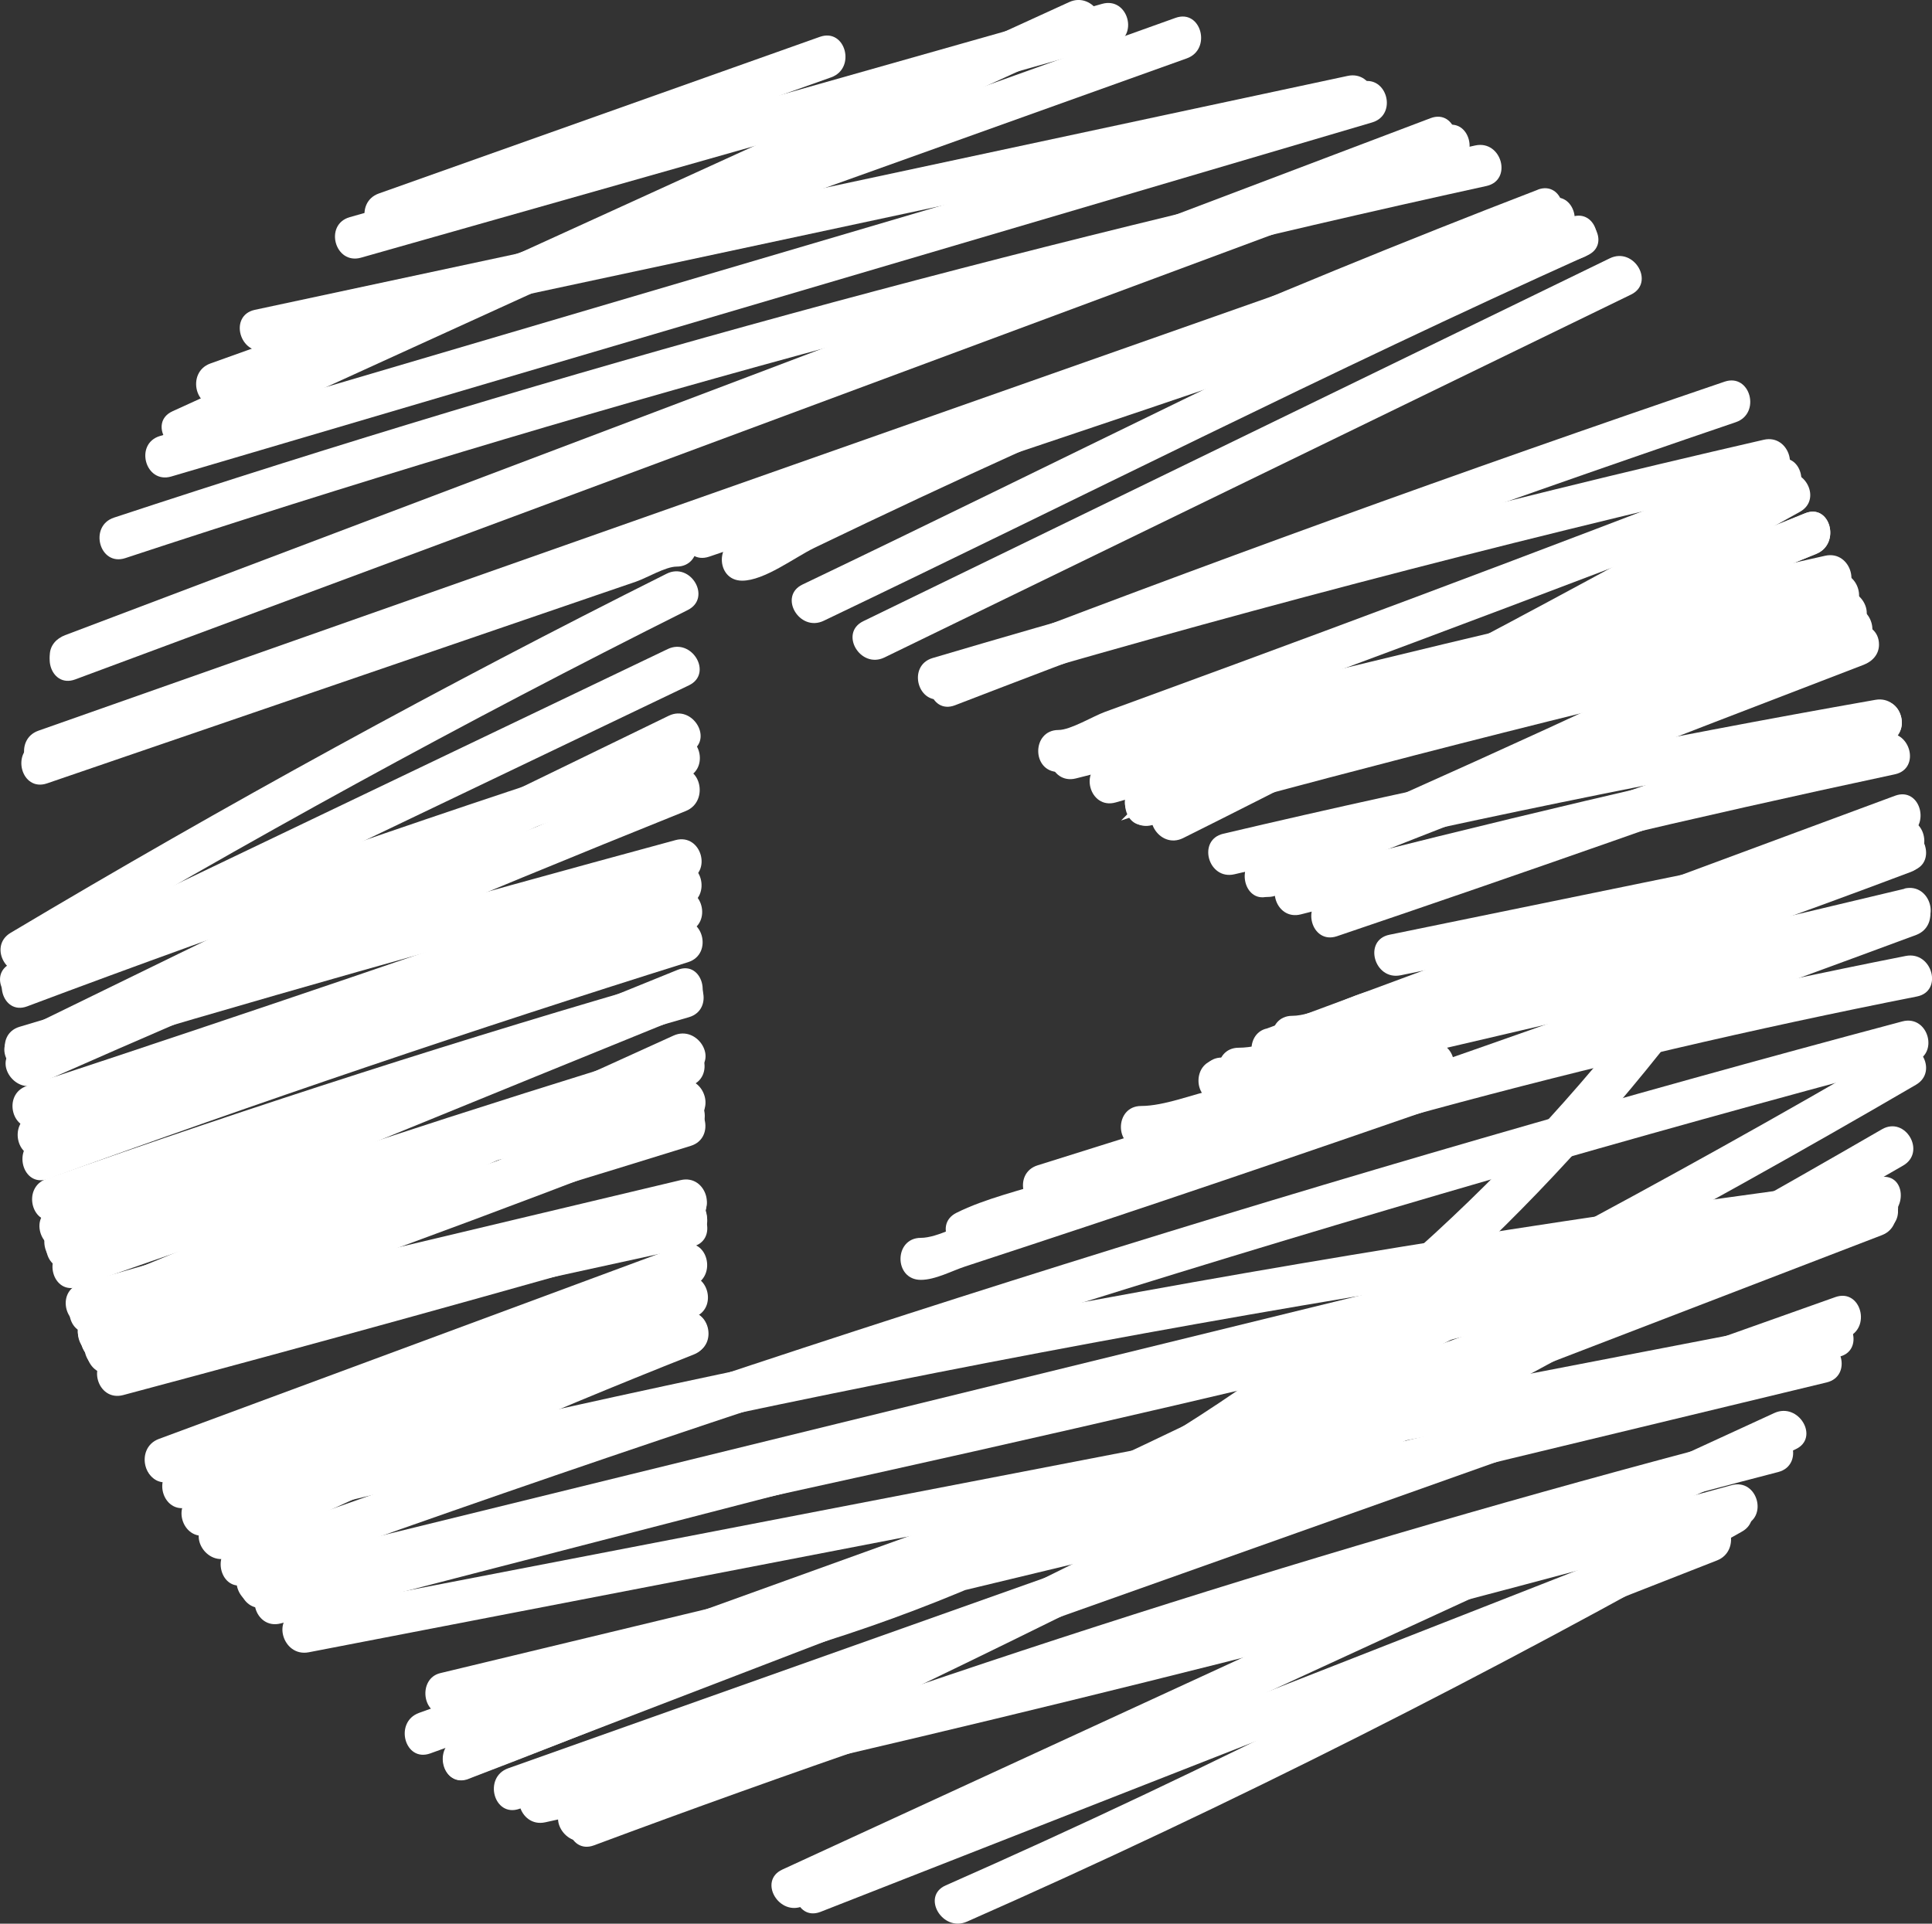 <?xml version="1.0" encoding="UTF-8"?>
<svg id="Capa_2" data-name="Capa 2" xmlns="http://www.w3.org/2000/svg" viewBox="0 0 275.95 274.8">
  <rect x="0" y="0" width="275.95" height="274.8" fill="#333333" stroke="none"/>
  <defs>
    <style>
      .cls-1 {
        stroke: #fff;
        stroke-miterlimit: 10;
        stroke-width: 2px;
      }

      .cls-1, .cls-2 {
        fill: #fff;
      }
    </style>
  </defs>
  <g id="Capa_1-2" data-name="Capa 1">
    <g>
      <path class="cls-1" d="M163.85,114.94s-.08,0-.11.03c.03-.01.06-.03.09-.04h.02Z"/>
      <path class="cls-2" d="M243.64,217.12c-42.68,16.73-85.36,33.46-128.04,50.2-3.55,1.39-2.01,7.2,1.6,5.79,42.68-16.74,85.36-33.47,128.04-50.2,3.55-1.39,2.01-7.2-1.6-5.79h0Z"/>
      <path class="cls-2" d="M245.78,213.61c-35.97,20.31-72.9,39.05-110.7,55.72-3.53,1.55-.48,6.73,3.03,5.18,37.8-16.67,74.73-35.41,110.7-55.72,3.36-1.9.34-7.08-3.03-5.18h0Z"/>
      <path class="cls-2" d="M253.43,201.85c-47.24,21.71-94.46,43.48-141.69,65.22-3.5,1.61-.46,6.79,3.03,5.18,47.23-21.74,94.45-43.51,141.69-65.22,3.5-1.61.46-6.78-3.03-5.18h0Z"/>
      <path class="cls-2" d="M262.15,185.29c-63.18,22.46-126.37,44.88-189.56,67.31-3.61,1.28-2.06,7.08,1.6,5.79,63.19-22.43,126.38-44.85,189.56-67.31,3.61-1.28,2.06-7.08-1.6-5.79h0Z"/>
      <path class="cls-2" d="M267.2,170.65c-67.31,25.89-134.62,51.77-201.94,77.63-3.57,1.37-2.02,7.17,1.6,5.79,67.32-25.86,134.63-51.74,201.94-77.63,3.57-1.37,2.02-7.18-1.6-5.79h0Z"/>
      <path class="cls-2" d="M61.45,250.48c69.24-25.04,138.46-49.82,207.62-75.07,3.6-1.31,2.04-7.11-1.6-5.79-70.48,25.73-136.96,49.52-207.62,75.07-3.6,1.3-2.05,7.1,1.6,5.79h0Z"/>
      <path class="cls-2" d="M66.92,254.11c71.5-27.29,140.63-60.59,206.74-99.15,3.33-1.94.32-7.13-3.03-5.18-65.65,38.3-134.28,71.44-205.3,98.55-3.57,1.36-2.02,7.17,1.6,5.79h0Z"/>
      <path class="cls-2" d="M271.71,145.91c-80.41,21.42-159.88,46.35-238.15,74.61-3.6,1.3-2.05,7.1,1.6,5.79,78.27-28.26,157.74-53.19,238.15-74.61,3.73-.99,2.15-6.78-1.6-5.79h0Z"/>
      <path class="cls-2" d="M40.09,231.91c70.63-18.27,141.25-36.54,211.88-54.81,3.74-.97,2.16-6.71-1.6-5.79-71.33,17.49-142.67,34.96-213.99,52.5-3.75.92-2.16,6.71,1.6,5.79,71.32-17.54,142.66-35.01,213.99-52.5l-1.6-5.79c-70.63,18.27-141.25,36.54-211.88,54.81-3.74.97-2.15,6.76,1.6,5.79h0Z"/>
      <path class="cls-2" d="M84.29,262.73c64.05-28.93,126.7-61.04,187.54-96.23,3.34-1.93.32-7.12-3.03-5.18-60.84,35.19-123.49,67.3-187.54,96.23-3.51,1.59-.47,6.76,3.03,5.18h0Z"/>
      <path class="cls-2" d="M97.51,187.71c-22.87,9.04-45.42,18.87-67.59,29.5-3.48,1.67-.44,6.84,3.03,5.18,21.7-10.41,43.77-20.05,66.15-28.9,3.55-1.4,2-7.21-1.6-5.79h0Z"/>
      <path class="cls-2" d="M139.62,178.47c-1.6.8-1.5.51.24-.03,1.24-.38,2.47-.85,3.7-1.27,2.77-.94,5.55-1.88,8.34-2.8,5.88-1.94,11.77-3.83,17.68-5.66,11.52-3.57,23.1-6.94,34.73-10.1,22.96-6.24,46.15-11.65,69.49-16.26,3.78-.75,2.18-6.53-1.6-5.79-23.66,4.67-47.16,10.16-70.43,16.51-11.63,3.17-23.21,6.55-34.72,10.13-5.6,1.74-11.18,3.53-16.75,5.37-4.47,1.48-9.54,2.61-13.7,4.69-3.45,1.73-.42,6.9,3.03,5.18h0Z"/>
      <path class="cls-2" d="M77.87,260.32c57.38-12.53,114.42-26.8,171.05-42.37,3.72-1.02,2.14-6.81-1.6-5.79-56.63,15.57-113.67,29.84-171.05,42.37-3.77.82-2.17,6.61,1.6,5.79h0Z"/>
      <path class="cls-2" d="M84.84,263.61c55.42-20.65,111.9-38.49,169.15-53.33,3.73-.97,2.15-6.76-1.6-5.79-57.25,14.84-113.73,32.68-169.15,53.33-3.59,1.34-2.03,7.14,1.6,5.79h0Z"/>
      <path class="cls-2" d="M15.24,194.27c27.86-6.64,55.72-13.27,83.58-19.9,3.75-.89,2.17-6.68-1.6-5.79-27.86,6.63-55.72,13.26-83.58,19.9-3.75.9-2.16,6.68,1.6,5.79h0Z"/>
      <path class="cls-2" d="M272.03,126.96c-16.17,3.85-32.34,7.7-48.52,11.55-7.93,1.89-15.85,3.78-23.78,5.66-3.76.89-7.51,1.79-11.27,2.68-3.45.82-8.06,2.82-11.53,2.82-3.86,0-3.87,6,0,6,3.03,0,6.7-1.5,9.61-2.2,3.66-.87,7.32-1.75,10.98-2.62,8.56-2.04,17.12-4.08,25.68-6.12,16.81-4,33.61-8.01,50.42-12.01,3.75-.89,2.17-6.68-1.6-5.79h0Z"/>
      <path class="cls-2" d="M271.35,118.61c-24.31,4.95-48.6,9.94-72.9,14.92-3.78.77-2.18,6.56,1.6,5.79,24.3-4.98,48.59-9.97,72.9-14.92,3.78-.77,2.18-6.55-1.6-5.79h0Z"/>
      <path class="cls-2" d="M97.01,154.29c-29.74,6.08-59.49,12.14-89.22,18.26-3.78.78-2.18,6.56,1.6,5.79,29.73-6.12,59.48-12.18,89.22-18.26,3.78-.77,2.18-6.56-1.6-5.79h0Z"/>
      <path class="cls-2" d="M44.1,236.03c72.83-14.06,145.65-28.14,218.48-42.2,3.79-.73,2.18-6.51-1.6-5.79-72.83,14.06-145.65,28.14-218.48,42.2-3.79.73-2.18,6.52,1.6,5.79h0Z"/>
      <path class="cls-2" d="M15.29,194.39c13.76-3.22,27.52-6.43,41.28-9.65,7.04-1.65,14.08-3.29,21.12-4.94,3.2-.75,6.4-1.5,9.6-2.24s7.46-2.59,10.74-2.59c3.86,0,3.87-6,0-6-2.7,0-5.84,1.28-8.49,1.9-3.52.82-7.04,1.65-10.56,2.47-7.36,1.72-14.72,3.44-22.09,5.16-14.4,3.36-28.8,6.73-43.2,10.09-3.76.88-2.17,6.67,1.6,5.79h0Z"/>
      <path class="cls-2" d="M174.56,157.09c4.43,0,9.66-2.18,13.97-3.18,6.11-1.43,12.21-2.85,18.32-4.28,12.21-2.85,24.42-5.7,36.63-8.56l-3.39-4.41c-41.83,57.6-104.76,96.84-176.41,102.25l.8,5.89c65.48-15.75,130.96-31.51,196.43-47.32,3.75-.91,2.16-6.69-1.6-5.79-65.47,15.81-130.95,31.57-196.43,47.32-3.23.78-2.62,6.15.8,5.89,36.85-2.79,72.55-13.92,104.24-32.99,30.55-18.38,56.45-43.46,77.35-72.24,1.64-2.26-1.06-4.95-3.39-4.41-11.57,2.71-23.13,5.41-34.7,8.11-5.46,1.28-10.92,2.55-16.39,3.83-2.89.68-5.78,1.35-8.68,2.03-2.27.53-5.23,1.84-7.56,1.84-3.86,0-3.87,6,0,6h0Z"/>
      <path class="cls-2" d="M16.1,196.17c27.59-6.02,55.18-12.06,82.77-18.08,3.77-.82,2.18-6.61-1.6-5.79-27.59,6.02-55.18,12.06-82.77,18.08-3.77.82-2.18,6.61,1.6,5.79h0Z"/>
      <path class="cls-2" d="M163,164c2.71,0,5.75-1.19,8.4-1.77,3.79-.83,7.59-1.66,11.38-2.49,7.59-1.66,15.18-3.32,22.77-4.97l-1.6-5.79c-18.58,5.83-37.17,11.66-55.75,17.49-3.67,1.15-2.1,6.95,1.6,5.79,18.58-5.83,37.17-11.66,55.75-17.49,3.69-1.16,2.18-6.61-1.6-5.79-6.96,1.52-13.91,3.04-20.87,4.56-3.16.69-6.32,1.38-9.48,2.07s-7.32,2.38-10.6,2.38c-3.86,0-3.87,6,0,6h0Z"/>
      <path class="cls-2" d="M97.43,182.41c-24.86,7.8-49.71,15.6-74.57,23.4-3.67,1.15-2.1,6.95,1.6,5.79,24.86-7.8,49.71-15.6,74.57-23.4,3.67-1.15,2.1-6.95-1.6-5.79h0Z"/>
      <path class="cls-2" d="M174.08,157.38c2.86,0,6.3-1.71,9.06-2.54,4.14-1.23,8.27-2.49,12.4-3.76,8.69-2.68,17.36-5.45,25.99-8.31,17.26-5.72,34.4-11.8,51.42-18.22,3.58-1.35,2.03-7.15-1.6-5.79-16.41,6.19-32.93,12.07-49.57,17.6-8.01,2.67-16.05,5.26-24.12,7.77-4.21,1.31-8.43,2.61-12.65,3.88-3.21.97-7.71,3.36-10.93,3.36-3.86,0-3.87,6,0,6h0Z"/>
      <path class="cls-2" d="M97.27,171.21c-27.82,6.34-55.83,11.89-84,16.4-3.8.61-2.19,6.39,1.6,5.79,28.17-4.51,56.18-10.06,84-16.4,3.76-.86,2.17-6.64-1.6-5.79h0Z"/>
      <path class="cls-2" d="M97.37,177.89c-24.89,9.22-49.78,18.44-74.67,27.66-3.59,1.33-2.04,7.13,1.6,5.79,24.89-9.22,49.78-18.44,74.67-27.66,3.59-1.33,2.04-7.13-1.6-5.79h0Z"/>
      <path class="cls-2" d="M181.64,152.86c2.46,0,5.56-1.87,7.78-2.69,3.53-1.31,7.06-2.61,10.58-3.92,8.17-3.03,16.35-6.06,24.52-9.09,15.92-5.9,31.84-11.79,47.76-17.7,3.59-1.33,2.04-7.13-1.6-5.79-15.62,5.79-31.23,11.57-46.85,17.36-7.87,2.92-15.74,5.83-23.61,8.75-3.55,1.32-7.11,2.64-10.66,3.95-1.74.64-3.48,1.29-5.21,1.93-1.16.43-2.32.86-3.47,1.29-1.2.47-.94.44.77-.1-3.86,0-3.87,6,0,6h0Z"/>
      <path class="cls-2" d="M13.1,189.16c28.61-8.17,57.14-16.64,85.56-25.47,3.68-1.14,2.11-6.94-1.6-5.79-28.42,8.83-56.95,17.3-85.56,25.47-3.71,1.06-2.13,6.85,1.6,5.79h0Z"/>
      <path class="cls-2" d="M267.99,100.37c-26.11,9.47-52.32,18.67-78.63,27.58-3.64,1.23-2.08,7.03,1.6,5.79,26.31-8.91,52.52-18.11,78.63-27.58,3.6-1.31,2.05-7.11-1.6-5.79h0Z"/>
      <path class="cls-2" d="M261.79,81.92c-34.9,8.09-69.59,17.07-104.04,26.92-3.71,1.06-2.13,6.85,1.6,5.79,34.45-9.85,69.14-18.83,104.04-26.92,3.76-.87,2.17-6.66-1.6-5.79h0Z"/>
      <path class="cls-2" d="M96.61,127.34c-30.92,9.9-61.61,20.5-92.05,31.81-3.59,1.33-2.04,7.13,1.6,5.79,30.44-11.31,61.13-21.91,92.05-31.81,3.66-1.17,2.1-6.97-1.6-5.79h0Z"/>
      <path class="cls-2" d="M29.66,219.28c78.71-19.58,158.53-34.8,238.98-45.15,3.78-.49,3.83-6.49,0-6-80.99,10.42-161.34,25.65-240.58,45.37-3.74.93-2.16,6.72,1.6,5.79h0Z"/>
      <path class="cls-2" d="M37.53,229.09c77.54-15.84,154.89-33.19,231.44-53.33,3.73-.98,2.15-6.77-1.6-5.79-76.55,20.14-153.9,37.49-231.44,53.33-3.78.77-2.18,6.56,1.6,5.79h0Z"/>
      <path class="cls-2" d="M262.38,92.06h0c.73-.95,1.47-1.92,2.2-2.88-28.31,10.87-56.6,21.81-84.79,32.99-3.55,1.41-2,7.21,1.6,5.79,28.19-11.18,56.48-22.12,84.79-32.99,1.25-.48,2.2-1.48,2.2-2.89h0c0-3.87-6-3.88-6-.01h0Z"/>
      <path class="cls-2" d="M97.03,155.25c-27.71,11.24-55.43,22.49-83,34.08-3.51,1.47-1.97,7.28,1.6,5.79,27.57-11.59,55.29-22.84,83-34.08,3.53-1.43,1.99-7.24-1.6-5.79h0Z"/>
      <path class="cls-2" d="M96.67,131.66c-30.7,9.63-61.18,19.95-91.42,30.96-3.6,1.31-2.05,7.11,1.6,5.79,30.24-11.01,60.72-21.33,91.42-30.96,3.67-1.15,2.1-6.95-1.6-5.79h0Z"/>
      <path class="cls-2" d="M164.54,117.87c33.42-9.11,66.96-17.7,100.75-25.33,3.76-.85,2.17-6.64-1.6-5.79-33.79,7.63-67.33,16.22-100.75,25.33-3.72,1.01-2.14,6.8,1.6,5.79h0Z"/>
      <path class="cls-2" d="M269.05,104.82c-28.42,6.07-56.71,12.77-84.85,20.01-3.74.96-2.15,6.75,1.6,5.79,28.14-7.24,56.43-13.94,84.85-20.01,3.77-.81,2.18-6.59-1.6-5.79h0Z"/>
      <path class="cls-2" d="M96.94,149.34c-29.34,8.91-58.47,18.5-87.39,28.69-3.62,1.27-2.06,7.07,1.6,5.79,28.92-10.19,58.05-19.78,87.39-28.69,3.68-1.12,2.11-6.91-1.6-5.79h0Z"/>
      <path class="cls-2" d="M272.07,127.77c-23.35,8.66-46.78,17.08-70.3,25.25-11.65,4.05-23.32,8.04-35.01,11.98-5.84,1.97-11.69,3.92-17.54,5.86-3.08,1.02-6.16,2.04-9.24,3.05-2.41.79-6.03,2.92-8.46,2.92-3.86,0-3.87,6,0,6,2.08,0,4.41-1.28,6.36-1.92,3.08-1.01,6.17-2.02,9.25-3.04,6.16-2.03,12.32-4.08,18.47-6.15,11.99-4.03,23.96-8.12,35.92-12.26,24.14-8.38,48.2-17.01,72.16-25.9,3.59-1.33,2.04-7.13-1.6-5.79h0Z"/>
      <path class="cls-2" d="M97.51,187.57c-24,7.56-48.08,14.88-72.23,21.95-3.7,1.08-2.12,6.88,1.6,5.79,24.15-7.07,48.23-14.39,72.23-21.95,3.67-1.16,2.1-6.95-1.6-5.79h0Z"/>
      <path class="cls-2" d="M13.49,190.11c28.84-11.7,57.42-24.05,85.73-36.99,3.51-1.6.46-6.78-3.03-5.18-27.83,12.73-55.93,24.88-84.29,36.39-3.53,1.43-1.99,7.24,1.6,5.79h0Z"/>
      <path class="cls-2" d="M168.99,119.72c29.73-14.83,59.09-30.42,88.1-46.61,3.37-1.88.35-7.07-3.03-5.18-29.01,16.19-58.37,31.78-88.1,46.61-3.46,1.72-.42,6.9,3.03,5.18h0Z"/>
      <path class="cls-2" d="M251.92,62.82c-39.88,9.17-79.47,19.55-118.71,31.18-3.69,1.09-2.12,6.89,1.6,5.79,39.24-11.63,78.83-22.01,118.71-31.18,3.76-.86,2.17-6.65-1.6-5.79h0Z"/>
      <path class="cls-2" d="M96.28,105.36c-31.6,10.08-62.95,20.95-94,32.61-3.58,1.34-2.03,7.15,1.6,5.79,31.05-11.66,62.4-22.53,94-32.61,3.66-1.17,2.1-6.96-1.6-5.79h0Z"/>
      <path class="cls-2" d="M271.19,117.23c-14.57,4.83-29.15,9.59-43.77,14.27-7.14,2.29-14.29,4.55-21.44,6.8-3.73,1.17-7.47,2.34-11.2,3.51-2.83.88-7.36,3.3-10.2,3.3-3.86,0-3.87,6,0,6,2.63,0,5.64-1.6,8.13-2.38,3.71-1.15,7.42-2.31,11.13-3.47,7.78-2.44,15.55-4.9,23.31-7.38,15.24-4.87,30.45-9.83,45.63-14.86,3.65-1.21,2.08-7.01-1.6-5.79h0Z"/>
      <path class="cls-2" d="M97.26,171c-27.01,7.77-54.11,15.25-81.27,22.5-3.73,1-2.15,6.78,1.6,5.79,27.16-7.25,54.26-14.73,81.27-22.5,3.7-1.07,2.13-6.86-1.6-5.79h0Z"/>
      <path class="cls-2" d="M267.88,99.97c-31.23,5.5-62.29,11.87-93.16,19.13-3.76.88-2.17,6.67,1.6,5.79,30.87-7.26,61.93-13.63,93.16-19.13,3.8-.67,2.19-6.45-1.6-5.79h0Z"/>
      <path class="cls-2" d="M96.79,139.52c-30.33,8.71-60.39,18.39-90.15,28.88-3.62,1.27-2.06,7.07,1.6,5.79,29.76-10.49,59.82-20.17,90.15-28.88,3.7-1.06,2.13-6.86-1.6-5.79h0Z"/>
      <path class="cls-2" d="M165.26,117.56c30.93-13.75,62.84-25.63,94.17-38.44,3.53-1.44,1.98-7.25-1.6-5.79-31.81,13.01-64.2,25.08-95.61,39.04-3.52,1.57-.47,6.74,3.03,5.18h0Z"/>
      <path class="cls-2" d="M96.79,139.09c-29.43,11.95-58.81,23.99-88.21,36-3.53,1.44-1.98,7.25,1.6,5.79,29.4-12.01,58.78-24.05,88.21-36,3.53-1.43,1.99-7.24-1.6-5.79h0Z"/>
      <path class="cls-2" d="M9.93,180.15c29.51-11.87,58.96-23.87,88.44-35.81,3.53-1.43,1.99-7.24-1.6-5.79-29.48,11.94-58.93,23.94-88.44,35.81-3.54,1.42-1.99,7.23,1.6,5.79h0Z"/>
      <path class="cls-2" d="M164.3,117.63c31.71-12.83,63.42-25.68,95.12-38.52,3.53-1.43,1.99-7.24-1.6-5.79-31.7,12.84-63.41,25.69-95.12,38.52-3.53,1.43-1.99,7.24,1.6,5.79h0Z"/>
      <path class="cls-2" d="M262.07,84.67c-27.25,13.3-54.88,25.87-82.67,38-3.53,1.54-.48,6.71,3.03,5.18,27.79-12.13,55.42-24.7,82.67-38,3.47-1.69.43-6.87-3.03-5.18h0Z"/>
      <path class="cls-2" d="M97.05,156.62c-27.74,10.84-55.71,21.09-83.86,30.81-3.63,1.25-2.07,7.05,1.6,5.79,28.15-9.72,56.12-19.97,83.86-30.81,3.56-1.39,2.01-7.19-1.6-5.79h0Z"/>
      <path class="cls-2" d="M4.39,152.47c31.09-9.38,62.36-18.17,93.7-26.67,3.72-1.01,2.14-6.8-1.6-5.79-31.34,8.5-62.61,17.29-93.7,26.67-3.69,1.11-2.12,6.9,1.6,5.79h0Z"/>
      <path class="cls-2" d="M153.67,111.2c36.08-9.19,72.28-17.91,108.62-26.02,3.77-.84,2.17-6.63-1.6-5.79-36.34,8.11-72.54,16.83-108.62,26.02-3.74.95-2.15,6.74,1.6,5.79h0Z"/>
      <path class="cls-2" d="M246.33,54.52c-37.44,12.75-74.63,26.2-111.53,40.44-3.56,1.38-2.02,7.18,1.6,5.79,36.9-14.24,74.09-27.69,111.53-40.44,3.63-1.24,2.07-7.03-1.6-5.79h0Z"/>
      <path class="cls-2" d="M96.35,110.08c-31.55,12.68-62.88,25.89-93.99,39.62-3.52,1.56-.48,6.73,3.03,5.18,30.63-13.53,61.49-26.53,92.55-39.02,3.54-1.42,1.99-7.23-1.6-5.79h0Z"/>
      <path class="cls-2" d="M253.67,65.7c-17.14,6.63-34.32,13.17-51.53,19.62-8.61,3.22-17.22,6.43-25.84,9.6-4.31,1.59-8.62,3.17-12.94,4.75-1.85.68-3.7,1.35-5.55,2.03-1.68.61-4.91,2.58-6.62,2.58-3.86,0-3.87,6,0,6,3.36,0,7.83-2.66,10.99-3.81,4.62-1.69,9.25-3.38,13.87-5.08,8.62-3.18,17.24-6.37,25.85-9.59,17.83-6.67,35.62-13.45,53.38-20.31,3.56-1.38,2.02-7.18-1.6-5.79h0Z"/>
      <path class="cls-2" d="M96.55,123.6c-30.8,10.79-61.7,21.3-92.69,31.52-3.65,1.2-2.09,7,1.6,5.79,30.99-10.22,61.89-20.73,92.69-31.52,3.62-1.27,2.06-7.07-1.6-5.79h0Z"/>
      <path class="cls-2" d="M224.45,31c-41.29,15.01-83.19,28.51-124.76,42.73-3.63,1.24-2.07,7.04,1.6,5.79,41.57-14.22,83.47-27.72,124.76-42.73,3.6-1.31,2.05-7.11-1.6-5.79h0Z"/>
      <path class="cls-2" d="M96.63,74.94c-2.96,0-6.56,2.08-9.31,3.02l-11.34,3.88c-7.88,2.7-15.75,5.4-23.62,8.09-15.75,5.4-31.5,10.79-47.25,16.19-3.63,1.24-2.07,7.04,1.6,5.79,15.12-5.18,30.24-10.36,45.36-15.54l22.68-7.77,10.39-3.56,5.67-1.94c1.58-.54,4.25-2.16,5.83-2.16,3.86,0,3.87-6,0-6h0Z"/>
      <path class="cls-2" d="M5.18,152.83c31.08-15.21,62.24-30.26,93.36-45.4,3.47-1.69.43-6.86-3.03-5.18-31.12,15.14-62.28,30.19-93.36,45.4-3.47,1.7-.43,6.87,3.03,5.18h0Z"/>
      <path class="cls-2" d="M229.93,36.9c-35.54,17.28-71.09,34.56-106.63,51.84-3.47,1.69-.43,6.86,3.03,5.18,35.54-17.28,71.09-34.56,106.63-51.84,3.47-1.69.43-6.86-3.03-5.18h0Z"/>
      <path class="cls-2" d="M219.63,27.11c-19.32,7.44-38.48,15.29-57.45,23.56-9.57,4.17-19.08,8.44-28.56,12.82-4.73,2.19-9.45,4.4-14.16,6.64-2.35,1.12-4.71,2.25-7.05,3.38-1.36.65-5.24,3.44-6.41,3.44-3.86,0-3.87,6,0,6,3.17,0,7.51-3.33,10.32-4.69,4.99-2.41,10-4.78,15.01-7.13,9.74-4.56,19.54-9,29.39-13.33,19.97-8.78,40.14-17.08,60.5-24.91,3.57-1.37,2.02-7.18-1.6-5.79h0Z"/>
      <path class="cls-2" d="M4.54,138.44c30.6-18.24,61.84-35.36,93.7-51.3,3.45-1.73.42-6.91-3.03-5.18-31.86,15.94-63.1,33.06-93.7,51.3-3.31,1.98-.3,7.16,3.03,5.18h0Z"/>
      <path class="cls-2" d="M221.27,28.39C149.33,53.7,77.41,79.05,5.49,104.38c-3.62,1.27-2.06,7.07,1.6,5.79,71.93-25.33,143.85-50.68,215.78-75.99,3.62-1.27,2.06-7.07-1.6-5.79h0Z"/>
      <path class="cls-2" d="M17.89,79.73c63.84-21.06,128.75-38.77,194.42-53.16,3.77-.83,2.17-6.61-1.6-5.79-65.67,14.39-130.58,32.1-194.42,53.16-3.65,1.2-2.09,7,1.6,5.79h0Z"/>
      <path class="cls-2" d="M223.71,31.29c-36.73,16.53-72.76,34.83-109.09,52.21-3.48,1.67-.44,6.84,3.03,5.18,36.33-17.38,72.36-35.68,109.09-52.21,3.52-1.58.47-6.75-3.03-5.18h0Z"/>
      <path class="cls-2" d="M95.37,92.72c-31.28,14.96-62.55,29.94-93.83,44.91-3.48,1.67-.44,6.84,3.03,5.18,31.28-14.97,62.55-29.95,93.83-44.91,3.48-1.67.44-6.84-3.03-5.18h0Z"/>
      <path class="cls-2" d="M152.71.3C110.04,19.84,67.32,39.26,24.64,58.75c-3.51,1.6-.46,6.77,3.03,5.18C70.35,44.44,113.07,25.02,155.74,5.48c3.51-1.61.46-6.78-3.03-5.18h0Z"/>
      <path class="cls-2" d="M31.65,57.71C77.61,41.25,123.56,24.79,169.51,8.34c3.61-1.29,2.05-7.09-1.6-5.79C121.96,19.01,76.01,35.47,30.06,51.92c-3.61,1.29-2.05,7.09,1.6,5.79h0Z"/>
      <path class="cls-2" d="M51.56,36.81c35.82-10.16,71.63-20.34,107.46-30.47,3.71-1.05,2.13-6.84-1.6-5.79-35.83,10.13-71.64,20.31-107.46,30.47-3.71,1.05-2.13,6.84,1.6,5.79h0Z"/>
      <path class="cls-2" d="M13.1,93.63h0c-.73.95-1.47,1.92-2.2,2.88,65.01-24.6,130.03-49.2,195.03-73.84,3.58-1.36,2.03-7.16-1.6-5.79C139.33,41.53,74.32,66.13,9.31,90.73c-1.25.47-2.2,1.48-2.2,2.89h0c0,3.87,6,3.88,6,0h0Z"/>
      <path class="cls-2" d="M194.38,11.7C137.2,28.56,80.03,45.42,22.86,62.28c-3.7,1.09-2.12,6.88,1.6,5.79,57.17-16.86,114.35-33.72,171.52-50.58,3.7-1.09,2.12-6.88-1.6-5.79h0Z"/>
      <path class="cls-2" d="M192.5,10.84c-52.03,11.15-104.07,22.28-156.1,33.42-3.77.81-2.18,6.59,1.6,5.79,52.03-11.14,104.07-22.27,156.1-33.42,3.77-.81,2.18-6.59-1.6-5.79h0Z"/>
      <path class="cls-2" d="M206.27,18.01C140.55,42.43,74.84,66.85,9.13,91.27c-3.59,1.33-2.04,7.13,1.6,5.79,65.71-24.42,131.43-48.84,197.14-73.26,3.59-1.33,2.04-7.13-1.6-5.79h0Z"/>
      <path class="cls-2" d="M117.11,5.26c-21,7.46-42,14.93-63,22.38-3.61,1.28-2.06,7.08,1.6,5.79,21-7.45,42-14.92,63-22.38,3.61-1.28,2.06-7.08-1.6-5.79h0Z"/>
    </g>
  </g>
</svg>